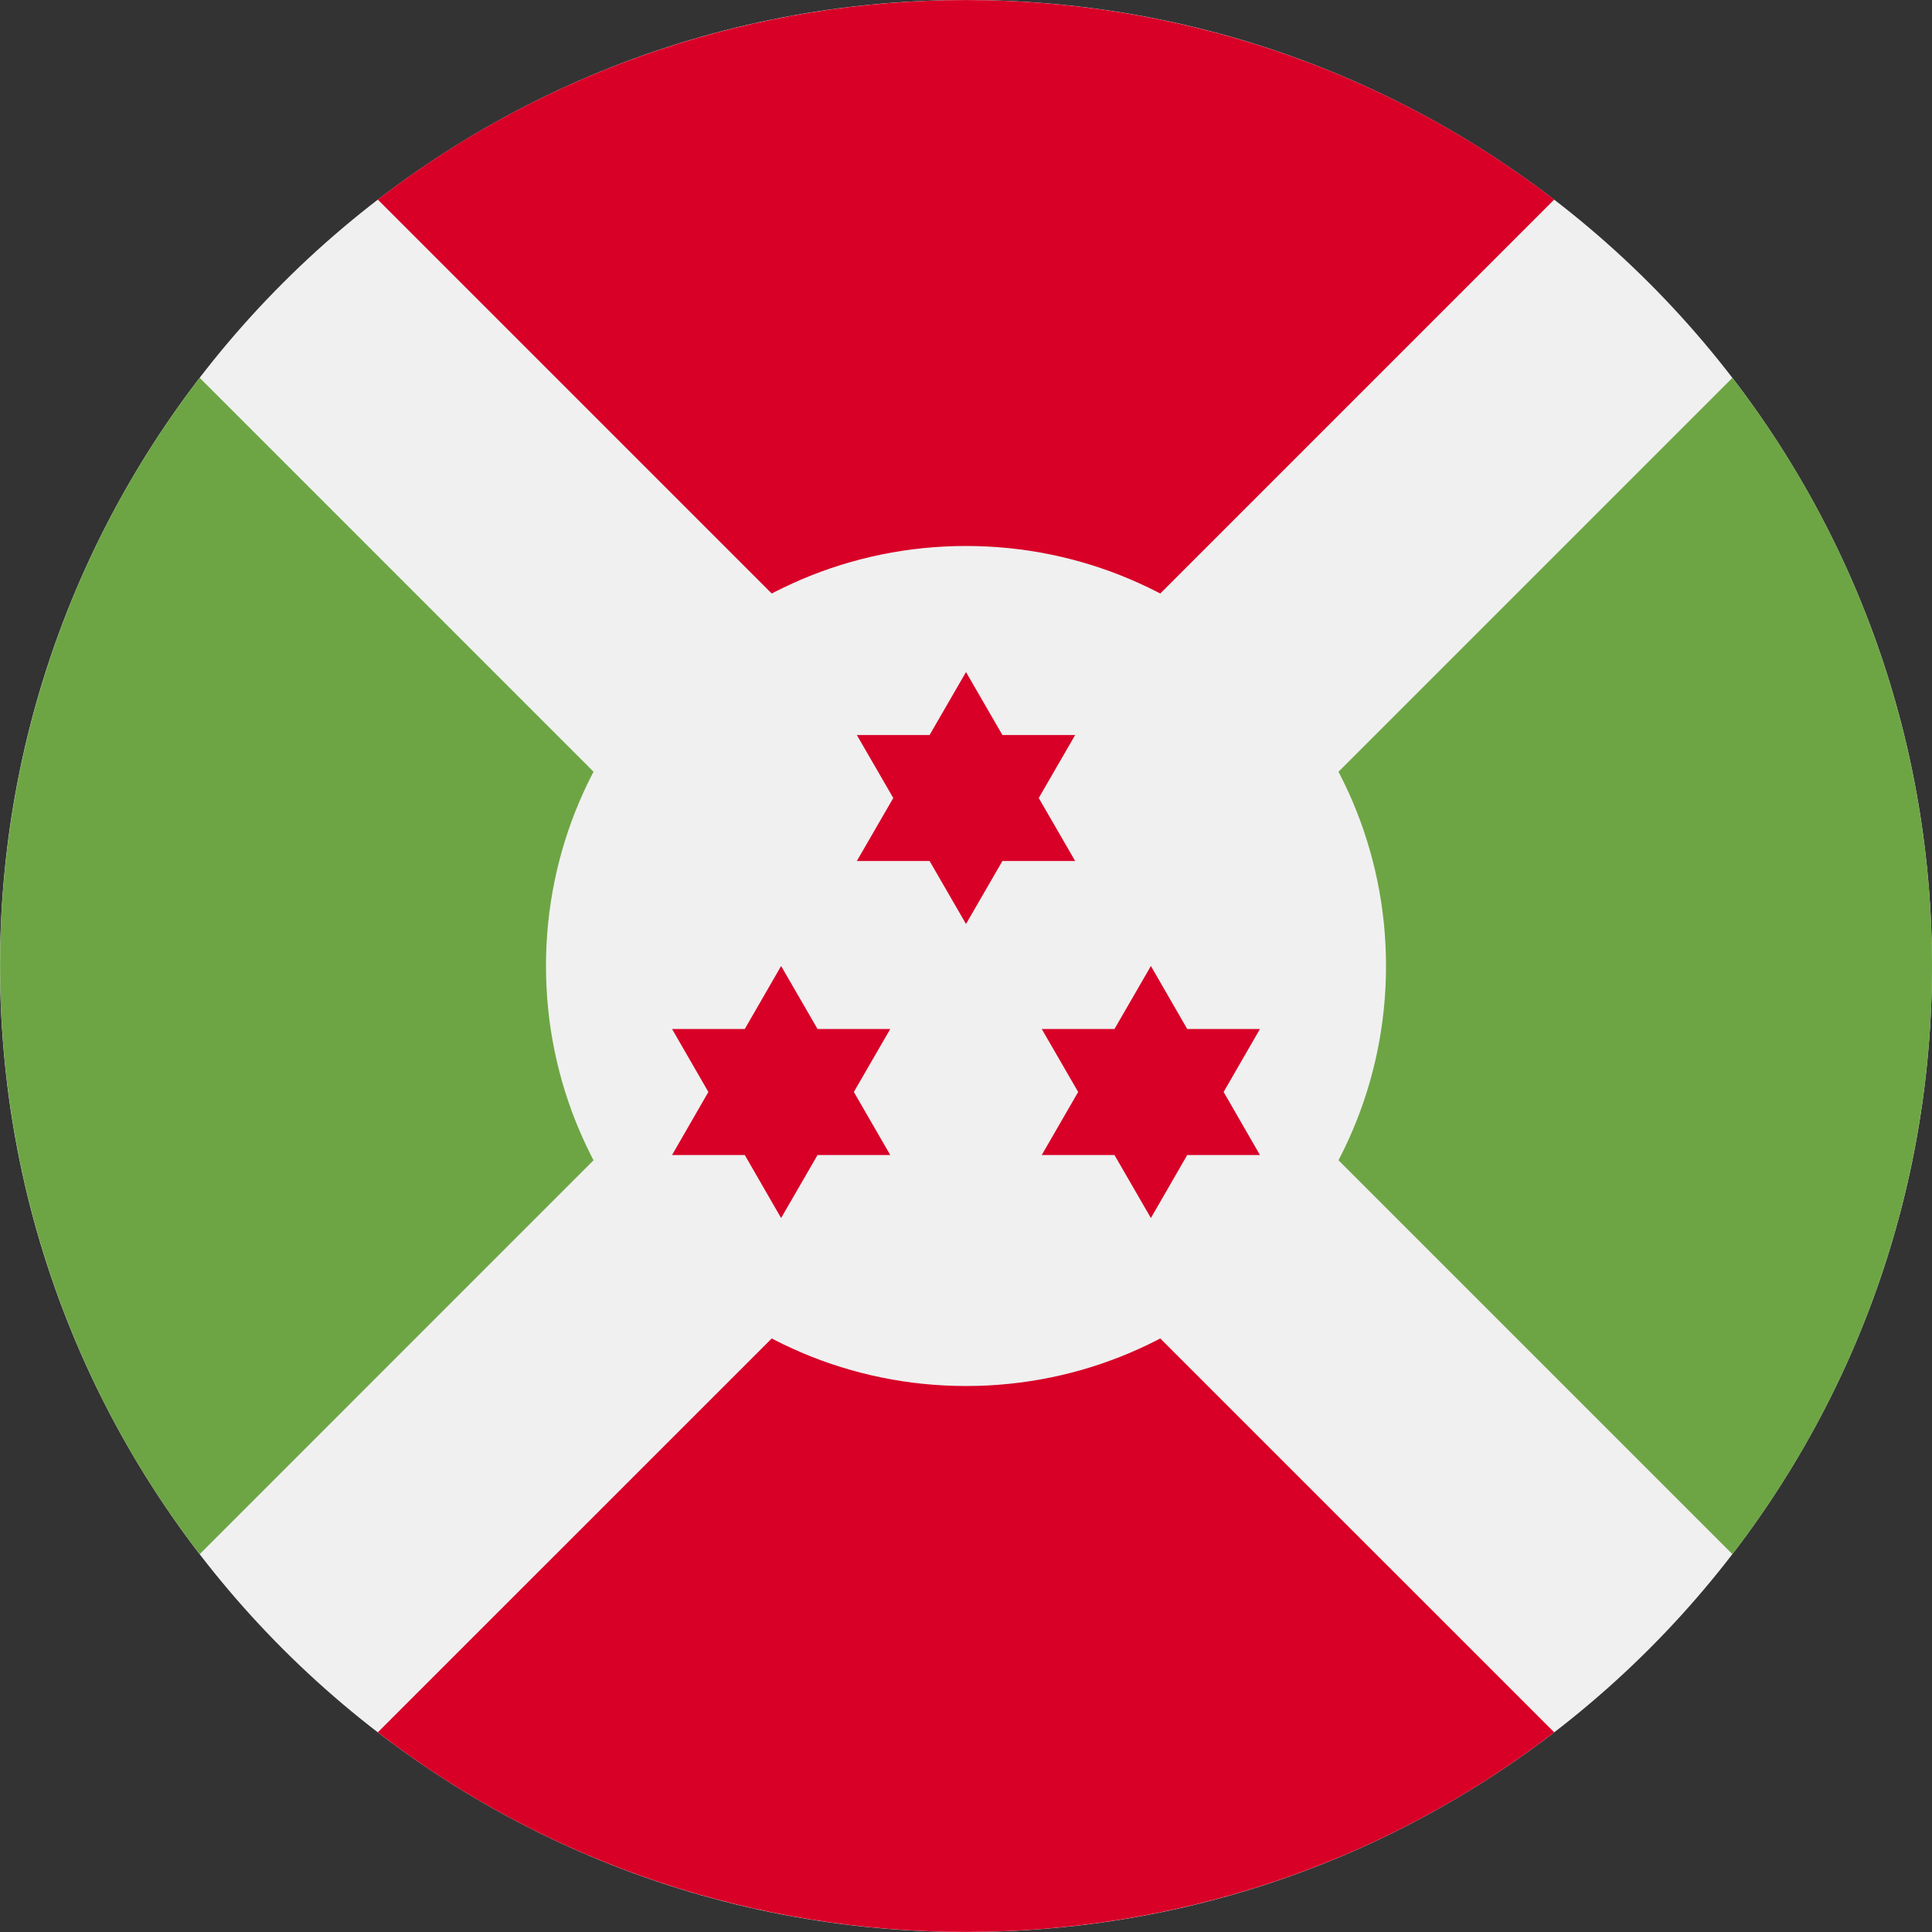 <svg width="20" height="20" viewBox="0 0 20 20" fill="none" xmlns="http://www.w3.org/2000/svg">
<rect x="0" y="0" width="20" height="20" fill="#333333" stroke="none"/>
<g clip-path="url(#clip0_3366_15037)">
<path d="M10 20C15.523 20 20 15.523 20 10C20 4.477 15.523 0 10 0C4.477 0 0 4.477 0 10C0 15.523 4.477 20 10 20Z" fill="#F0F0F0"/>
<path d="M16.089 2.066C12.509 -0.688 7.491 -0.688 3.911 2.066L10 8.155L16.089 2.066Z" fill="#D80027"/>
<path d="M10 11.845L3.911 17.933C7.491 20.688 12.509 20.688 16.089 17.933L10 11.845L10 11.845Z" fill="#D80027"/>
<path d="M8.155 10L2.067 3.911C-0.688 7.491 -0.688 12.509 2.067 16.089L8.155 10Z" fill="#6DA544"/>
<path d="M11.845 10L17.934 16.089C20.689 12.509 20.689 7.491 17.934 3.911L11.845 10Z" fill="#6DA544"/>
<path d="M10 14.348C12.401 14.348 14.348 12.401 14.348 10C14.348 7.599 12.401 5.652 10 5.652C7.599 5.652 5.652 7.599 5.652 10C5.652 12.401 7.599 14.348 10 14.348Z" fill="#F0F0F0"/>
<path d="M10 6.957L10.377 7.609H11.13L10.753 8.261L11.13 8.913H10.377L10 9.565L9.623 8.913H8.87L9.247 8.261L8.87 7.609H9.623L10 6.957Z" fill="#D80027"/>
<path d="M8.086 10L8.463 10.652H9.216L8.839 11.304L9.216 11.957H8.463L8.086 12.609L7.71 11.957H6.957L7.333 11.304L6.957 10.652H7.71L8.086 10Z" fill="#D80027"/>
<path d="M11.914 10L12.29 10.652H13.043L12.667 11.304L13.043 11.957H12.29L11.914 12.609L11.537 11.957H10.784L11.161 11.304L10.784 10.652H11.537L11.914 10Z" fill="#D80027"/>
</g>
<defs>
<clipPath id="clip0_3366_15037">
<rect width="20" height="20" fill="white"/>
</clipPath>
</defs>
</svg>
